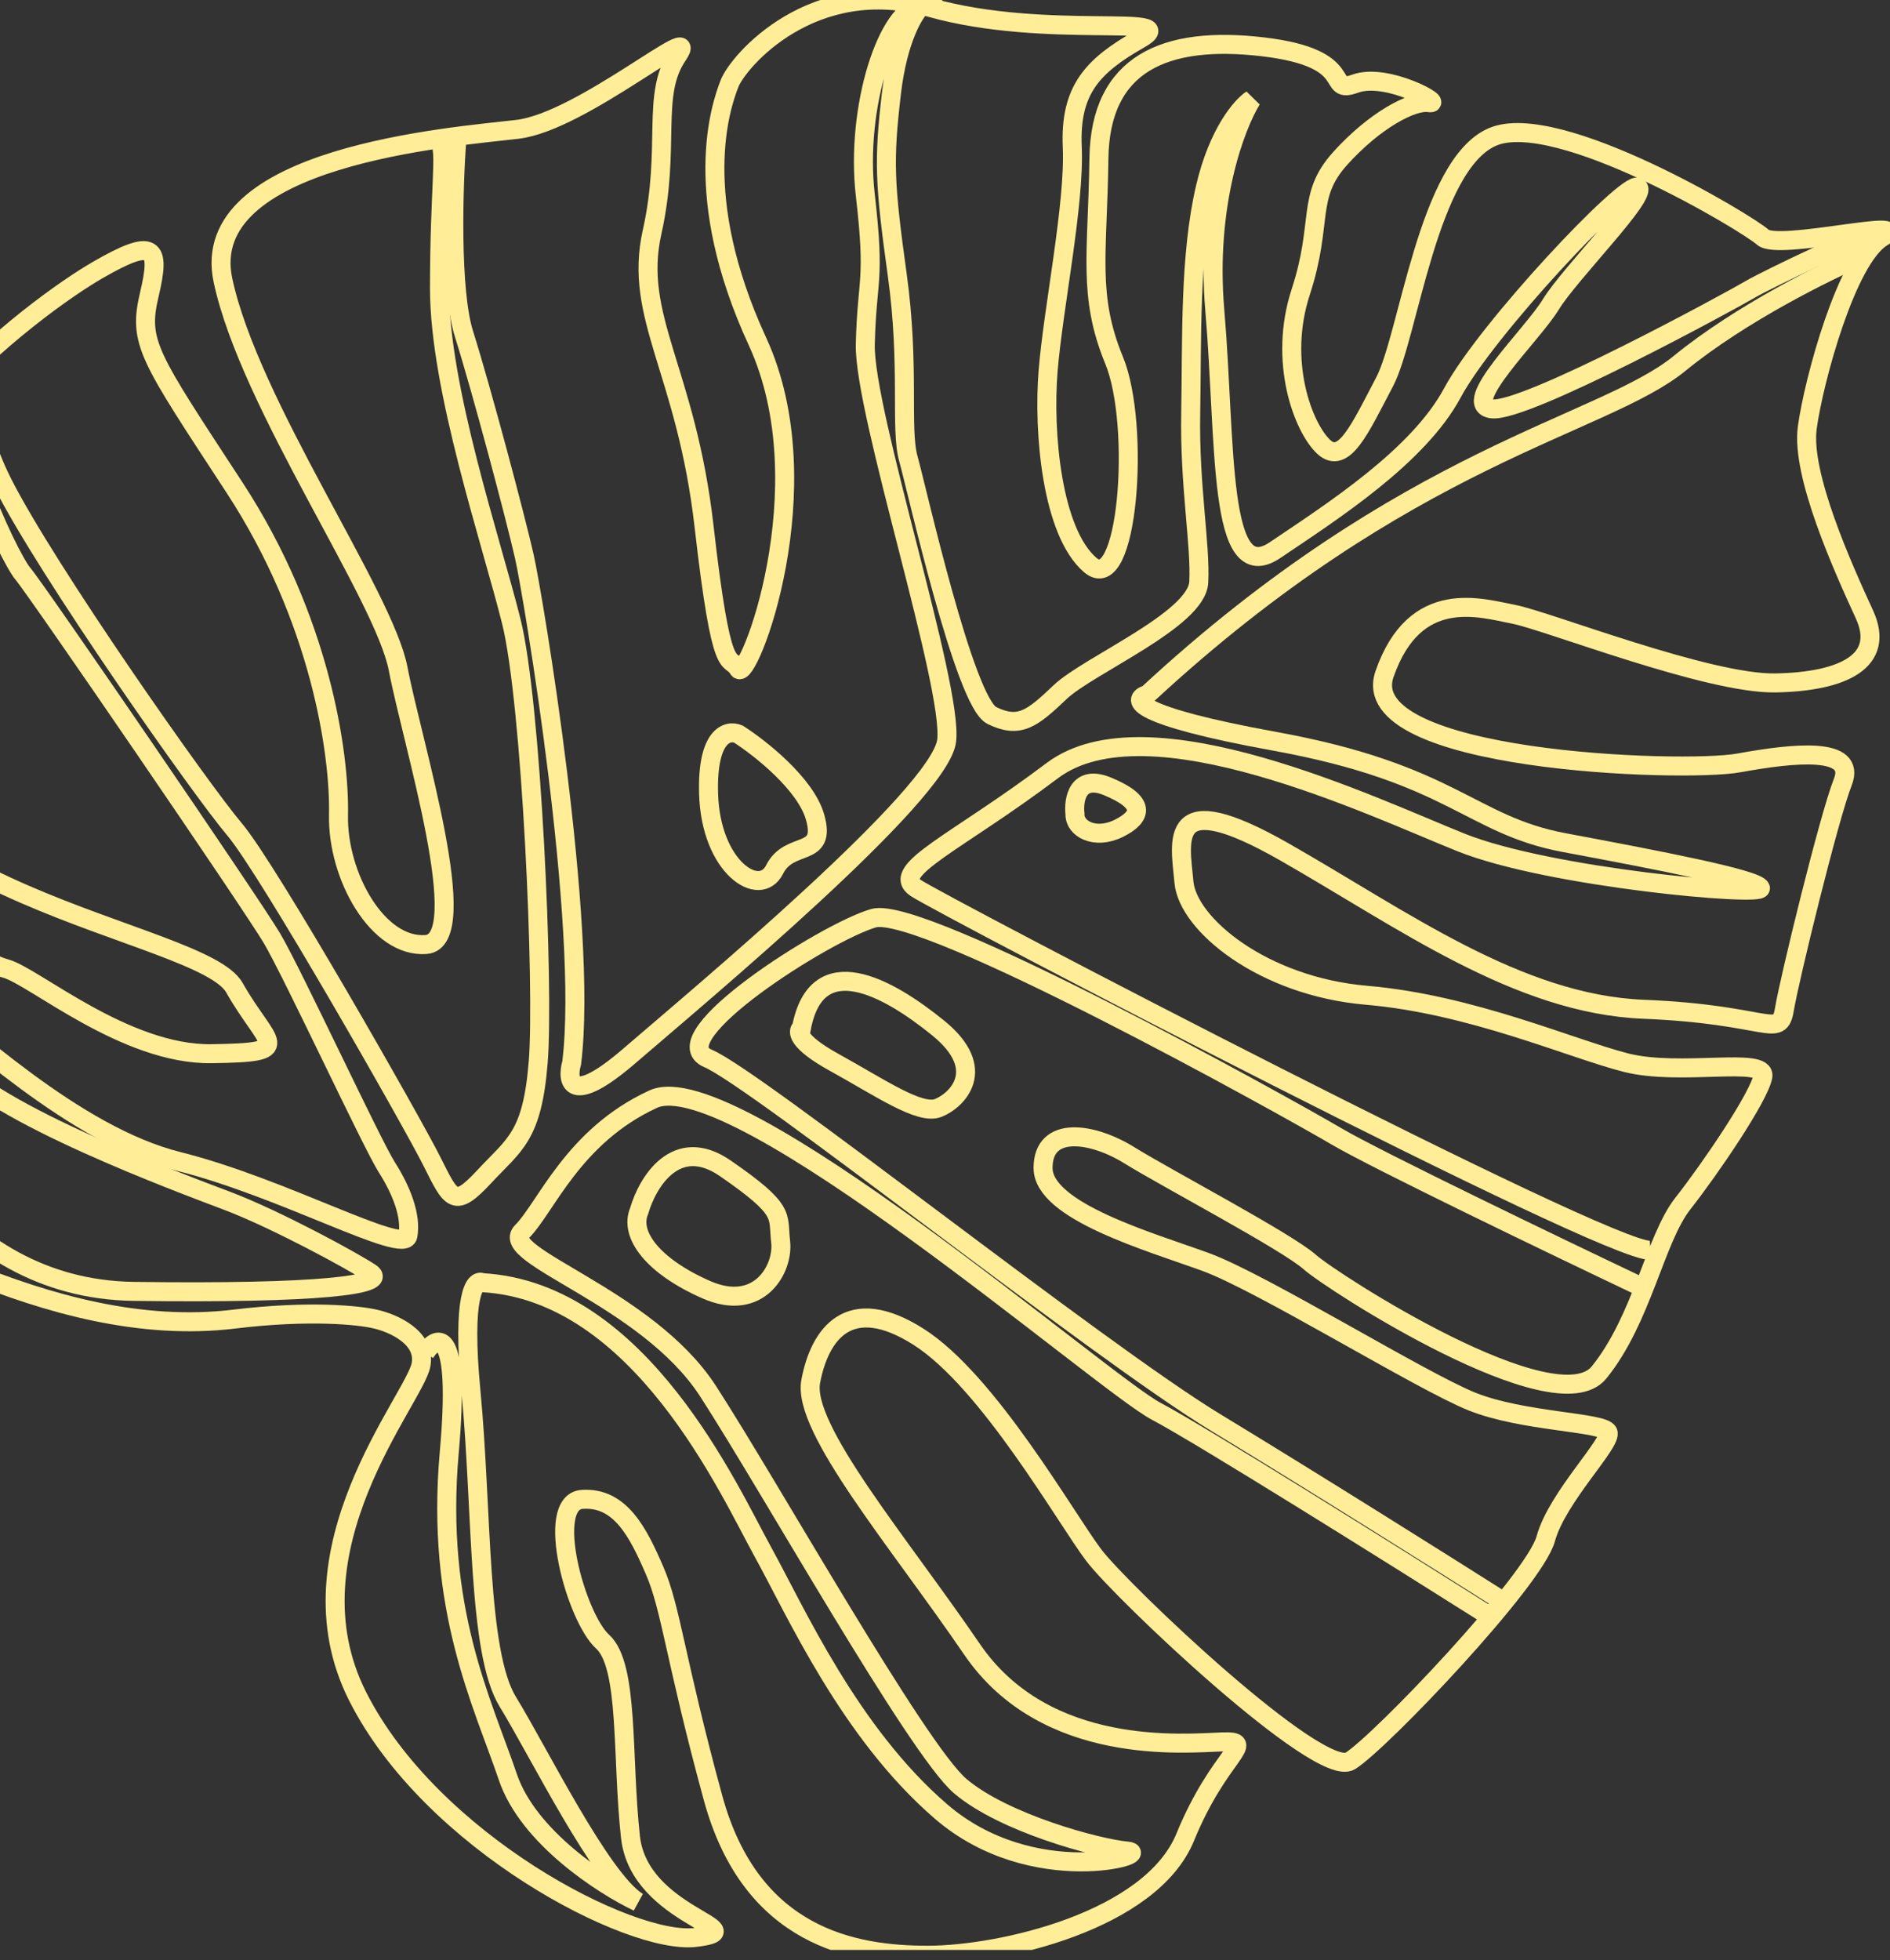 <svg width="163" height="169" viewBox="0 0 163 169" fill="none" xmlns="http://www.w3.org/2000/svg">
<rect x="0" y="0" width="163" height="169" fill="#333333" stroke="none"/>
<g clip-path="url(#clip0_323_1725)">
<path d="M71.946 91.603C68.746 89.838 68.728 88.891 69.119 88.638C70.429 81.741 76.498 85.052 80.912 88.638C85.325 92.224 82.498 94.913 80.912 95.534C79.326 96.155 75.946 93.81 71.946 91.603Z" stroke="#FFEE97" stroke-width="1.638"/>
<path d="M61.111 68.443C60.964 63.372 62.764 62.9 63.683 63.298C65.551 64.493 69.489 67.598 70.298 70.465C71.308 74.047 68.093 72.394 66.807 74.966C65.52 77.539 61.294 74.782 61.111 68.443Z" stroke="#FFEE97" stroke-width="1.638"/>
<path d="M95.523 67.808C92.93 66.731 92.567 68.949 92.71 70.193C92.66 71.44 94.422 72.455 96.502 71.416C98.581 70.376 98.764 69.153 95.523 67.808Z" stroke="#FFEE97" stroke-width="1.638"/>
<path d="M141.488 110.927C134.162 107.447 118.654 99.983 115.226 97.961C110.94 95.433 79.514 77.962 75.338 79.171C71.163 80.379 56.878 89.5 61.054 91.258C65.229 93.016 94.568 116.421 104.897 122.684C113.16 127.695 124.822 135.028 129.621 138.068L128.522 139.386C120.464 134.295 103.425 123.629 99.733 121.695C95.117 119.278 63.251 91.587 56.329 94.774C49.406 97.961 47.099 104.114 45.011 106.202C42.923 108.29 55.779 111.806 61.054 119.937C66.328 128.069 79.074 150.814 82.81 154.001C86.546 157.187 94.678 159.385 97.205 159.605C99.733 159.825 89.074 163.011 81.162 156.199C73.251 149.386 68.635 138.947 65.779 133.782C62.922 128.618 55.23 111.366 41.604 110.597C40.945 110.268 39.824 111.674 40.615 119.937C41.604 130.266 41.165 142.463 43.802 146.749C46.439 151.034 51.824 162.022 55.01 164C52.007 162.572 45.56 158.418 43.802 153.232C41.604 146.749 37.539 138.727 38.747 125.212C39.714 114.399 37.758 114.992 36.66 116.641" stroke="#FFEE97" stroke-width="1.638"/>
<path d="M160.728 22.007C157.637 23.317 150.137 27.014 144.857 31.33C138.258 36.725 121.349 39.135 98.964 59.876C97.531 60.297 97.725 61.697 109.967 63.922C125.269 66.705 126.787 71.131 134.881 72.649C142.974 74.166 151.574 75.81 151.827 76.569C152.08 77.328 133.616 75.684 126.028 72.649C118.44 69.614 98.964 60.255 90.744 66.452C82.524 72.649 76.706 75.052 78.983 76.569C81.259 78.087 138.675 108.059 142.342 107.806" stroke="#FFEE97" stroke-width="1.638"/>
<path d="M39.395 12.022C39.102 16.032 38.818 25.004 40.021 28.814C41.525 33.575 44.47 44.665 45.222 47.986C45.974 51.307 50.764 79.859 49.305 91.636C48.85 93.258 49.207 95.413 54.269 91.052C60.595 85.602 81.056 68.553 81.641 63.877C82.226 59.2 74.48 35.525 74.626 29.679C74.772 23.833 75.503 24.418 74.626 16.818C73.749 9.219 76.607 0.59 79.485 0.499C78.846 1.062 77.429 3.359 76.881 8.037C76.196 13.885 76.287 15.804 77.383 23.708C78.48 31.612 77.612 36.958 78.343 39.562C79.074 42.166 83.176 60.54 85.543 61.694C87.91 62.849 89.007 61.983 91.432 59.674C93.857 57.364 103.21 53.438 103.384 50.205C103.557 46.972 102.575 41.891 102.691 35.598C102.806 29.305 102.575 22.03 103.961 16.142C105.069 11.43 107.079 9.136 107.945 8.578C106.559 10.811 103.984 17.573 104.769 26.765C105.751 38.254 105 50.783 109.965 47.434C114.931 44.085 122.321 39.351 125.265 33.866C128.21 28.381 140.276 15.564 141.258 16.142C142.239 16.719 135.369 23.589 133.752 26.245C132.136 28.901 125.785 34.905 128.671 35.252C131.558 35.598 149.341 25.899 150.9 24.975C152.458 24.051 161.119 19.952 161.523 20.125" stroke="#FFEE97" stroke-width="1.638"/>
<path d="M-1.131 30.797C-1.948 31.894 -2.821 35.597 0.224 41.636C4.03 49.184 17.321 68.088 20.224 71.507C23.128 74.927 35.579 96.798 37.257 100.153C38.934 103.508 39.192 104.217 41.773 101.443C44.353 98.669 45.902 98.024 46.418 91.572C46.934 85.12 45.837 60.539 44.096 53.572C42.353 46.604 37.902 33.507 37.902 24.862C37.902 16.216 38.547 12.861 37.902 12.281" stroke="#FFEE97" stroke-width="1.638"/>
<path d="M-16.606 73.879C-15.323 76.444 -11.769 82.307 -7.812 85.238C-2.865 88.902 6.356 97.879 15.395 100.139C24.433 102.399 34.876 108.261 35.181 106.551C35.487 104.841 34.632 102.643 33.349 100.628C32.067 98.612 25.227 83.894 23.456 80.902C21.685 77.91 3.12 50.794 1.959 49.451C0.799 48.107 -5.674 34.733 -2.316 31.618" stroke="#FFEE97" stroke-width="1.638"/>
<path d="M-13.004 90.631C-14.506 86.82 -15.458 81.632 -15.747 79.515C-15.182 81.556 -7.861 88.305 -4.27 91.425C-0.589 96.044 15.435 101.963 19.622 103.551C23.808 105.139 30.449 108.748 31.965 109.759C33.48 110.769 27.561 111.563 11.537 111.347C-4.487 111.13 -11.127 95.395 -13.004 90.631Z" stroke="#FFEE97" stroke-width="1.638"/>
<path d="M36.31 117.677C36.748 115.313 33.865 114.064 32.369 113.736C31.019 113.408 26.698 112.948 20.216 113.736C12.115 114.721 4.122 112.422 -2.885 109.576C-9.891 106.729 -15.256 94.467 -16.022 85.161C-16.636 77.716 -22.263 68.629 -25 65.016C-24.197 64.87 -21.934 65.717 -19.307 70.272C-16.023 75.965 -1.899 82.862 0.509 83.519C2.918 84.176 10.801 90.964 18.246 90.854C25.69 90.745 23.063 90.197 20.216 85.161C17.37 80.125 -13.395 77.388 -15.256 59.104C-17.117 40.821 3.466 26.15 8.392 23.304C13.319 20.457 13.866 21.223 12.881 25.384C11.896 29.544 12.771 30.639 20.216 42.025C27.661 53.411 29.303 65.016 29.194 70.272C29.084 75.527 32.588 81.767 36.748 81.439C40.908 81.11 35.544 64.031 34.34 57.681C33.135 51.331 21.53 34.909 19.231 24.18C16.932 13.45 39.047 11.808 44.631 11.151C50.215 10.494 60.725 1.407 58.426 4.801C56.127 8.195 57.878 12.684 56.236 20.019C54.594 27.355 59.192 31.953 60.725 45.419C62.258 58.885 62.914 56.367 63.681 57.681C64.447 58.995 71.126 42.025 65.323 29.435C59.52 16.844 62.148 9.18 62.914 7.21C63.681 5.239 70.14 -2.206 80.213 0.641C90.285 3.487 102.328 1.079 98.277 3.378C94.227 5.677 92.256 7.757 92.475 12.684C92.694 17.61 90.832 26.588 90.395 31.953C89.957 37.317 90.723 45.857 94.007 48.703C97.292 51.55 98.387 36.66 96.088 31.077C93.789 25.493 94.664 21.88 94.774 13.669C94.883 5.458 100.467 3.049 108.897 4.035C117.327 5.02 114.152 8.195 116.889 7.21C119.626 6.224 124.663 9.071 123.239 8.852C121.816 8.633 118.532 10.385 115.576 13.669C112.62 16.953 114.152 19.143 112.182 25.165C110.211 31.186 112.401 36.879 114.152 38.522C115.904 40.164 117.327 36.879 119.407 32.938C121.488 28.997 123.13 14.216 128.713 11.808C134.297 9.399 150.719 19.253 152.033 20.457C153.347 21.661 165.39 18.596 162.325 20.457C159.259 22.318 156.413 32.828 155.865 36.879C155.318 40.93 158.931 48.922 160.792 52.973C162.653 57.024 158.931 58.776 153.128 58.885C147.326 58.995 133.421 53.521 130.575 52.973C127.728 52.426 122.035 50.565 119.407 58.119C116.78 65.673 145.136 66.659 149.953 65.783C154.77 64.907 160.135 64.359 158.931 67.425C157.726 70.49 154.332 84.395 153.894 87.022C153.457 89.65 152.581 87.46 141.742 87.022C130.903 86.584 120.94 79.249 110.758 73.447C100.576 67.644 101.781 72.461 102.109 76.074C102.438 79.687 108.897 85.052 117.875 85.818C126.852 86.584 135.501 90.416 140.209 91.621C144.917 92.825 152.362 91.073 152.033 92.825C151.705 94.577 147.544 100.708 145.136 103.773C142.727 106.839 141.632 113.736 137.91 118.334C134.188 122.933 114.919 110.561 112.948 108.809C110.977 107.058 100.576 101.583 97.401 99.613C94.227 97.642 89.957 96.985 89.957 100.708C89.957 104.43 99.153 107.058 103.97 108.809C108.788 110.561 122.582 119.101 126.962 120.852C131.341 122.604 138.238 122.604 138.676 123.48C139.114 124.356 134.297 129.064 133.312 132.676C132.326 136.289 119.079 150.194 116.451 151.836C113.824 153.478 96.745 137.275 94.336 134.1C91.927 130.925 85.249 119.101 79.227 115.269C73.206 111.437 70.688 115.05 69.921 119.101C69.155 123.151 77.476 132.895 83.826 142.201C90.176 151.507 102.219 150.303 105.394 150.194C108.569 150.084 105.175 151.179 102.219 158.405C99.263 165.631 86.344 168.587 79.994 168.587C73.644 168.587 64.776 167.054 61.491 155.011C58.207 142.968 57.878 138.698 56.455 135.413C55.032 132.129 53.499 129.064 50.215 129.282C46.93 129.501 49.667 139.464 51.966 141.545C54.265 143.625 53.608 151.507 54.375 158.405C55.141 165.302 65.542 166.397 59.959 167.054C54.375 167.711 37.186 158.843 30.836 146.252C24.486 133.662 35.763 120.633 36.31 117.677Z" stroke="#FFEE97" stroke-width="1.638"/>
<path d="M62.555 100.739C58.298 97.804 55.827 101.963 55.124 104.409C54.25 106.453 56.316 109.179 60.903 111.198C65.49 113.216 67.6 109.363 67.325 107.069C67.05 104.776 67.876 104.409 62.555 100.739Z" stroke="#FFEE97" stroke-width="1.638"/>
</g>
<defs>
<clipPath id="clip0_323_1725">
<rect width="188" height="168.13" fill="white" transform="translate(-25)"/>
</clipPath>
</defs>
</svg>
